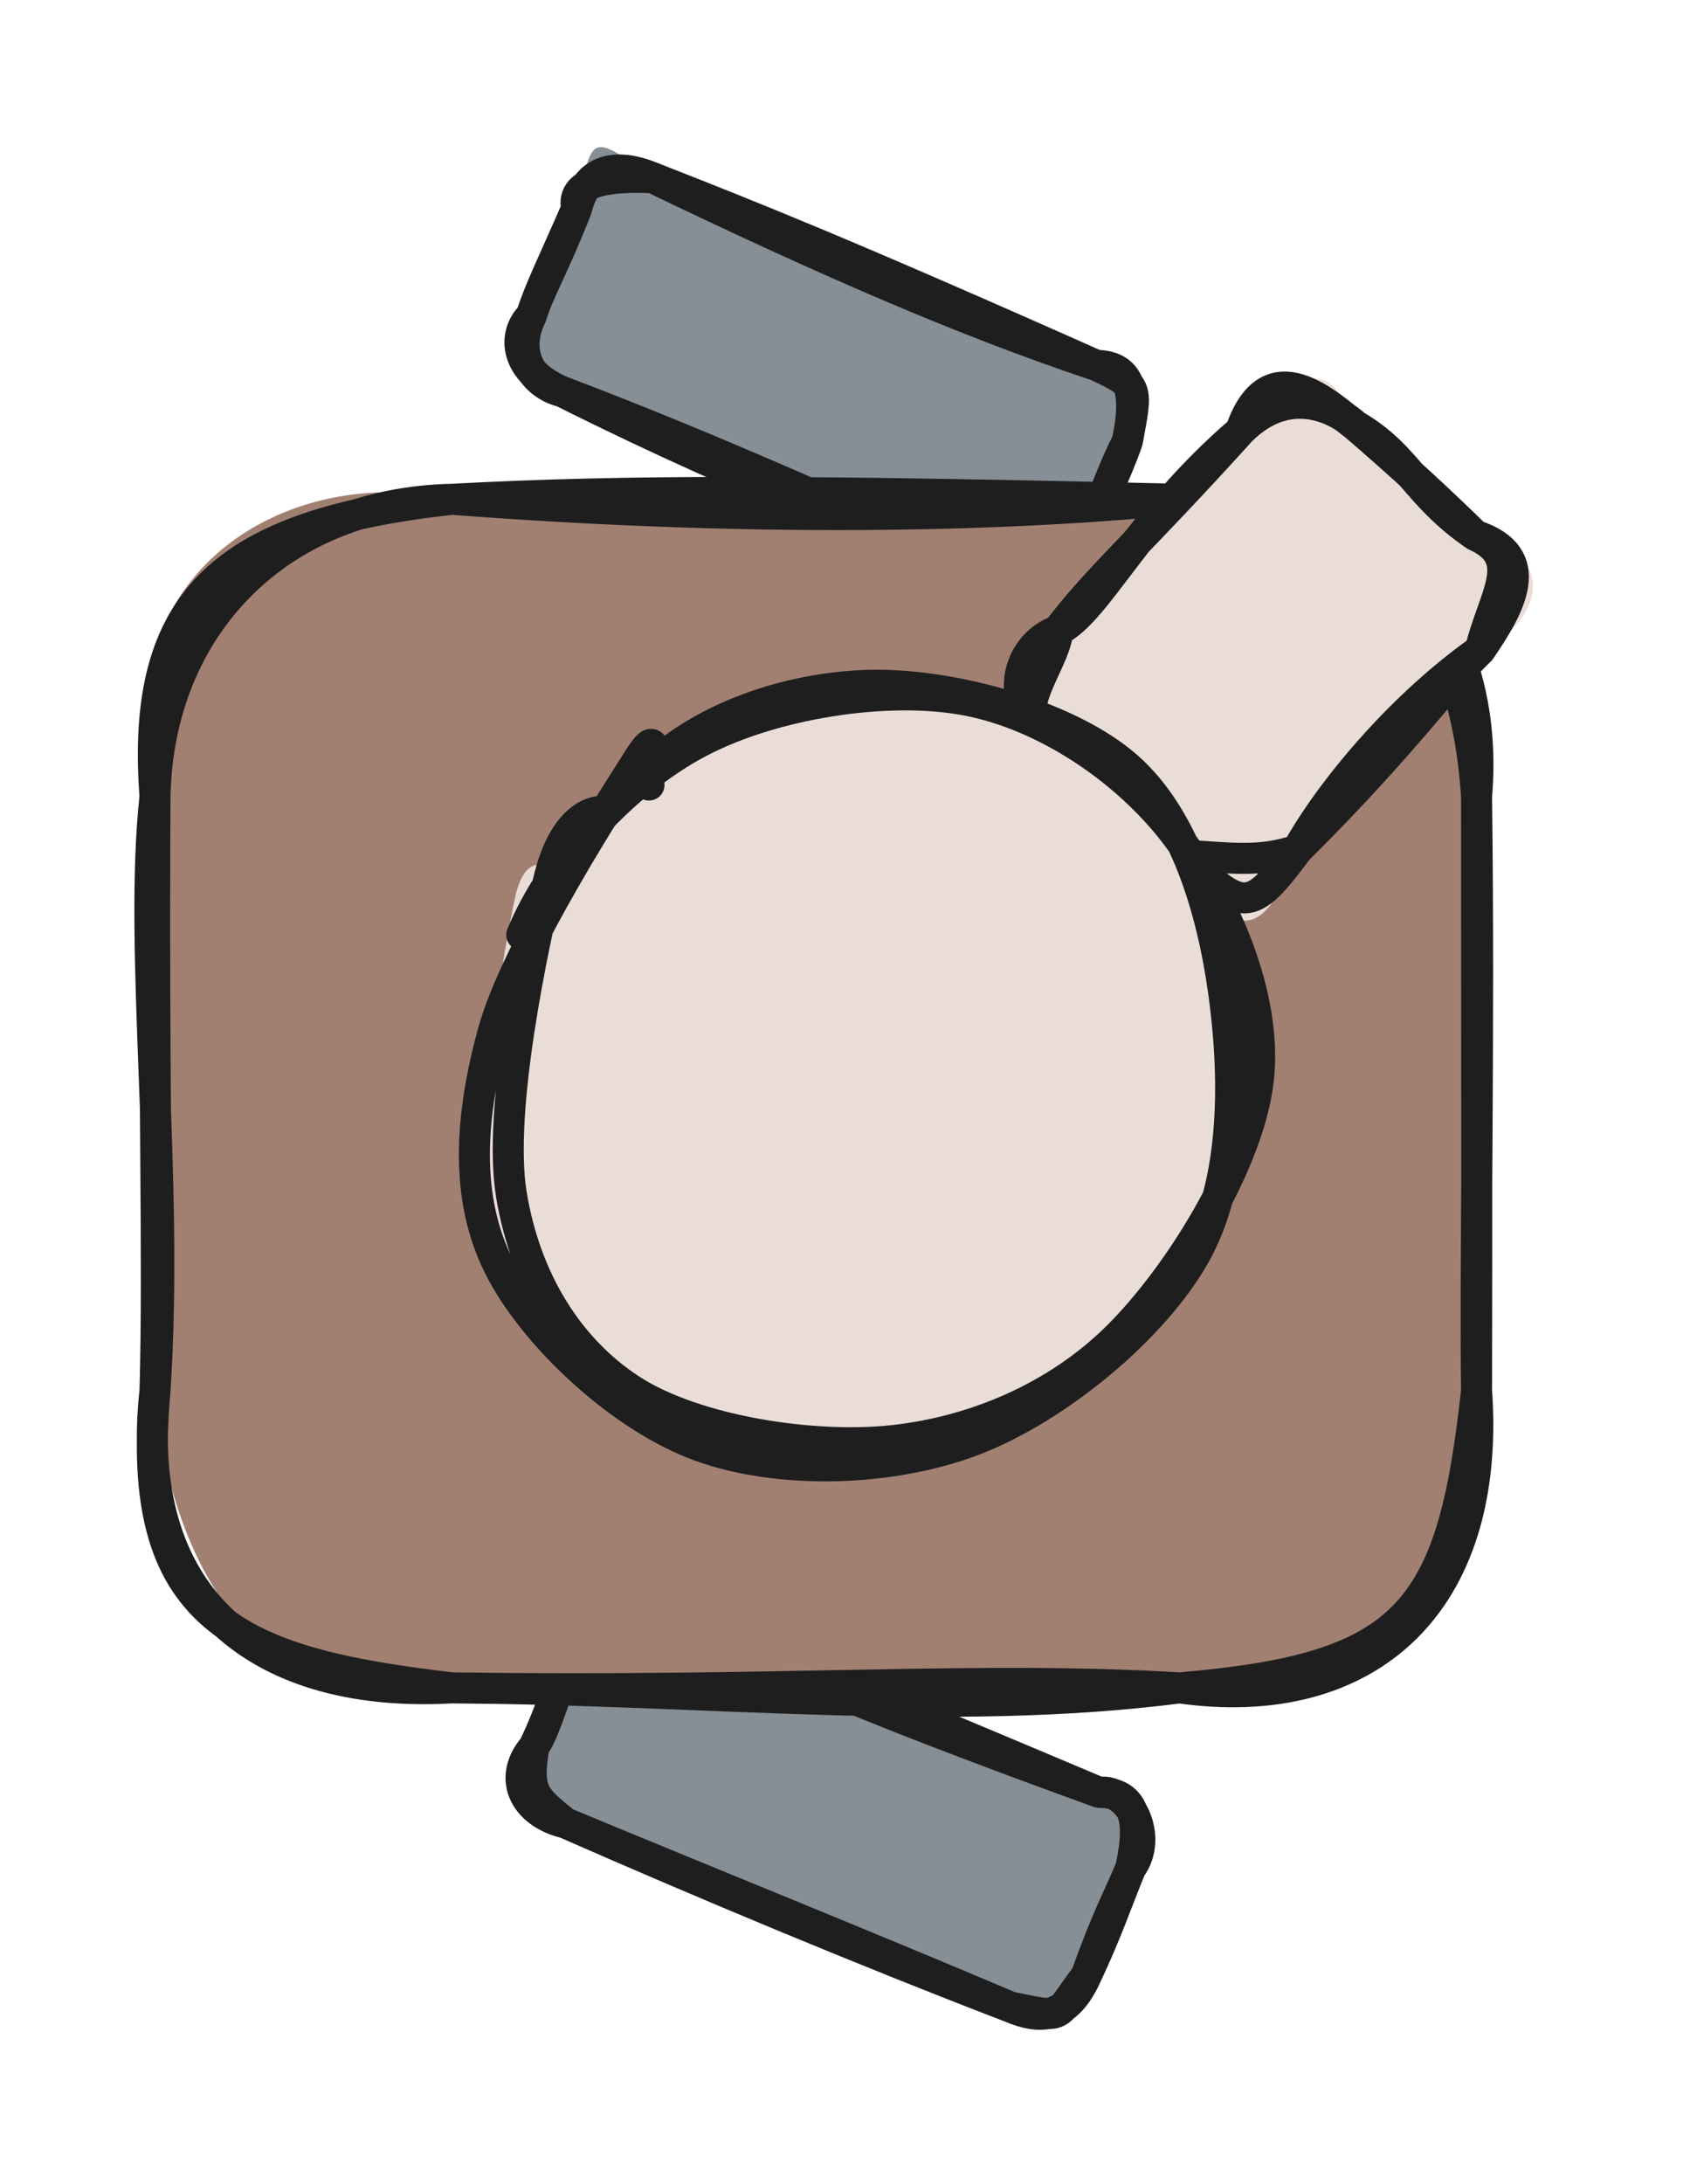 <svg version="1.1" xmlns="http://www.w3.org/2000/svg" viewBox="0 0 109.03 140.842" width="109.03" height="140.842">
  <!-- svg-source:excalidraw -->
  
  <defs>
    <style class="style-fonts">
      @font-face {
        font-family: "Virgil";
        src: url("https://excalidraw.com/Virgil.woff2");
      }
      @font-face {
        font-family: "Cascadia";
        src: url("https://excalidraw.com/Cascadia.woff2");
      }
      @font-face {
        font-family: "Assistant";
        src: url("https://excalidraw.com/Assistant-Regular.woff2");
      }
    </style>
    
  </defs>
  <g stroke-linecap="round" transform="translate(34.406 109.066) rotate(22.461 19.283 7.488)"><path d="M3.74 0 C13.62 -1.92, 22.29 1.26, 34.82 0 C36.28 -1.77, 37.31 2.34, 38.57 3.74 C39.14 6.1, 38.87 7.15, 38.57 11.23 C37.51 12.84, 36.73 17.13, 34.82 14.98 C27.13 13.23, 17.16 15.97, 3.74 14.98 C0.31 15.93, 1.07 14.64, 0 11.23 C0.12 8.97, 0.51 5.65, 0 3.74 C-0.08 0.3, 0.41 -2.19, 3.74 0" stroke="none" stroke-width="0" fill="#868e96"></path><path d="M3.74 0 C12.14 0.67, 20.85 0.62, 34.82 0 M3.74 0 C13 -0.1, 21.53 -0.1, 34.82 0 M34.82 0 C36.88 -0.84, 38 0.45, 38.57 3.74 M34.82 0 C36.57 -1.02, 39.18 1.36, 38.57 3.74 M38.57 3.74 C38.57 5.67, 38.37 7.33, 38.57 11.23 M38.57 3.74 C38.58 6.23, 38.72 8.18, 38.57 11.23 M38.57 11.23 C38.48 14.31, 36.91 15.01, 34.82 14.98 M38.57 11.23 C37.67 14.64, 38.46 14.26, 34.82 14.98 M34.82 14.98 C24.94 15.23, 13.88 15.2, 3.74 14.98 M34.82 14.98 C24.51 14.89, 14.47 14.99, 3.74 14.98 M3.74 14.98 C1.14 14.21, 0.68 14.04, 0 11.23 M3.74 14.98 C1.05 15.4, -0.82 13.73, 0 11.23 M0 11.23 C0.32 9.79, -0.13 7.8, 0 3.74 M0 11.23 C0.16 8.61, -0.16 6.22, 0 3.74 M0 3.74 C-0.03 2.06, 0.87 0.19, 3.74 0 M0 3.74 C-0.55 1.28, 0.13 0.92, 3.74 0" stroke="#1e1e1e" stroke-width="2" fill="none"></path></g><g stroke-linecap="round" transform="translate(34.221 16.919) rotate(22.923 19.283 7.488)"><path d="M3.74 0 C14.58 1.79, 25.71 -1.52, 34.82 0 C36.06 1.09, 36.72 -0.93, 38.57 3.74 C39.02 5.76, 38.23 7.49, 38.57 11.23 C37.98 15.88, 37.84 14.32, 34.82 14.98 C26.72 15.54, 13.23 15.64, 3.74 14.98 C2.32 15.88, 1.77 15.77, 0 11.23 C0.57 8.69, -0.05 5.92, 0 3.74 C-0.84 -0.94, -1.33 -1.2, 3.74 0" stroke="none" stroke-width="0" fill="#868e96"></path><path d="M3.74 0 C15.87 0.59, 25.85 0.71, 34.82 0 M3.74 0 C10.33 -0.17, 16.52 -0.34, 34.82 0 M34.82 0 C36.75 -0.79, 37.91 0.36, 38.57 3.74 M34.82 0 C37.93 0.11, 37.8 0.27, 38.57 3.74 M38.57 3.74 C38.4 5.83, 38.6 7.89, 38.57 11.23 M38.57 3.74 C38.71 5.88, 38.55 8.49, 38.57 11.23 M38.57 11.23 C38.16 13.76, 36.53 15.77, 34.82 14.98 M38.57 11.23 C39.71 13.01, 37.8 15.47, 34.82 14.98 M34.82 14.98 C26.7 15.29, 18.29 15.9, 3.74 14.98 M34.82 14.98 C25.05 14.92, 14.74 14.55, 3.74 14.98 M3.74 14.98 C1.92 15.28, -0.17 14.09, 0 11.23 M3.74 14.98 C0.43 14.98, -0.69 12.91, 0 11.23 M0 11.23 C-0.18 9.59, 0.11 7.84, 0 3.74 M0 11.23 C-0.17 9.49, -0.04 7.81, 0 3.74 M0 3.74 C-0.38 1.44, 0.77 0.03, 3.74 0 M0 3.74 C-1.12 2.17, 1.35 0.91, 3.74 0" stroke="#1e1e1e" stroke-width="2" fill="none"></path></g><g stroke-linecap="round" transform="translate(10 32.194) rotate(0 42.631 38.322)"><path d="M19.16 0 C28.85 -2.96, 39.67 1.01, 66.1 0 C76.32 -3.01, 84.28 8.8, 85.26 19.16 C84.07 31.93, 84.73 50.15, 85.26 57.48 C85.98 69.35, 80.04 79.77, 66.1 76.64 C54.12 78.25, 46.21 78.18, 19.16 76.64 C8.84 79.47, 1.1 70.98, 0 57.48 C-0.53 42.71, -1.58 27.53, 0 19.16 C-3.57 4.72, 8.56 -2.38, 19.16 0" stroke="none" stroke-width="0" fill="#a18072"></path><path d="M19.16 0 C36.51 1.32, 52.65 1.31, 66.1 0 M19.16 0 C30.51 -0.61, 42.16 -0.57, 66.1 0 M66.1 0 C77.57 -1.78, 86.33 6.58, 85.26 19.16 M66.1 0 C77.34 -1.95, 84.47 6.59, 85.26 19.16 M85.26 19.16 C85.26 33.35, 85.29 45.75, 85.26 57.48 M85.26 19.16 C85.46 34.92, 85.14 49.56, 85.26 57.48 M85.26 57.48 C83.69 71.84, 80.87 75.4, 66.1 76.64 M85.26 57.48 C86.23 71.24, 78.21 78.35, 66.1 76.64 M66.1 76.64 C51.26 78.54, 35.62 76.73, 19.16 76.64 M66.1 76.64 C53.04 75.86, 40.87 76.94, 19.16 76.64 M19.16 76.64 C6.05 77.37, -1.42 70.26, 0 57.48 M19.16 76.64 C5.01 75, -1.33 72.06, 0 57.48 M0 57.48 C0.91 43.57, -1.08 29.13, 0 19.16 M0 57.48 C0.24 48.75, -0.11 38.58, 0 19.16 M0 19.16 C-0.96 6.45, 4.45 1.61, 19.16 0 M0 19.16 C0.21 8.2, 8 0.24, 19.16 0" stroke="#1e1e1e" stroke-width="2" fill="none"></path></g><g stroke-linecap="round" transform="translate(67.895 30.815) rotate(312.476 13.975 10.473)"><path d="M5.24 0 C10.09 -0.58, 19.71 0.76, 22.71 0 C25.29 1.17, 31.07 -0.86, 27.95 5.24 C28.7 10.05, 28.67 14.6, 27.95 15.71 C30.77 20.3, 26.92 22.79, 22.71 20.95 C15.26 19.92, 7.45 17.82, 5.24 20.95 C0.08 23.12, -2.38 22.56, 0 15.71 C1.23 13.95, 0.6 8.97, 0 5.24 C-2.74 3.84, -1.47 1.62, 5.24 0" stroke="none" stroke-width="0" fill="#eaddd7"></path><path d="M5.24 0 C7.93 1.05, 13.9 -1.05, 22.71 0 M5.24 0 C9.41 -0.4, 12.97 0.06, 22.71 0 M22.71 0 C27.1 0.19, 27.96 3.67, 27.95 5.24 M22.71 0 C27.92 -2.27, 27.75 3.08, 27.95 5.24 M27.95 5.24 C28.78 9, 27.3 11.11, 27.95 15.71 M27.95 5.24 C28.07 8.99, 28.06 12.58, 27.95 15.71 M27.95 15.71 C29.71 19.64, 26.16 20.46, 22.71 20.95 M27.95 15.71 C29.07 19.12, 25.94 19.18, 22.71 20.95 M22.71 20.95 C16.93 19.67, 9.87 19.87, 5.24 20.95 M22.71 20.95 C19.56 20.73, 15.12 21.41, 5.24 20.95 M5.24 20.95 C3 19.71, 2 18.18, 0 15.71 M5.24 20.95 C0.13 21.47, -0.08 21.08, 0 15.71 M0 15.71 C0.01 11.94, 0.82 10.31, 0 5.24 M0 15.71 C-0.4 11.61, 0.24 7.56, 0 5.24 M0 5.24 C-1.36 0.78, 2.59 -1.42, 5.24 0 M0 5.24 C-1.93 1.12, 3.29 1.51, 5.24 0" stroke="#1e1e1e" stroke-width="2" fill="none"></path></g><g stroke-linecap="round" transform="translate(30.066 45.268) rotate(312.476 25.43 23.859)"><path d="M17.49 1.08 C22.23 -0.95, 29.26 -0.7, 34.26 0.94 C39.25 2.58, 44.61 6.39, 47.45 10.91 C50.29 15.42, 52.09 22.72, 51.29 28.04 C50.48 33.35, 46.9 39.62, 42.61 42.8 C38.33 45.98, 31.22 47.09, 25.6 47.09 C19.97 47.08, 13.14 46.05, 8.87 42.77 C4.61 39.48, 1 32.44, 0 27.38 C-1 22.32, -0.22 16.99, 2.89 12.4 C6.01 7.81, 15.5 1.69, 18.69 -0.16 C21.87 -2, 21.66 0.75, 21.99 1.34 M24.7 1.24 C30.02 0.89, 37.41 1.73, 41.77 4.97 C46.14 8.2, 50.09 15.36, 50.89 20.65 C51.69 25.95, 49.21 32.6, 46.56 36.76 C43.91 40.92, 39.81 43.9, 34.99 45.61 C30.17 47.32, 22.8 48.43, 17.65 47.02 C12.51 45.61, 6.82 41.54, 4.13 37.13 C1.44 32.72, 0.67 25.63, 1.5 20.54 C2.32 15.45, 5.01 10.03, 9.08 6.59 C13.16 3.15, 23.29 1.01, 25.95 -0.1 C28.6 -1.21, 25.22 -0.27, 25 -0.07" stroke="none" stroke-width="0" fill="#eaddd7"></path><path d="M17.21 1.78 C22.06 0, 28.98 -0.01, 34.07 1.82 C39.16 3.64, 45 8.29, 47.74 12.71 C50.48 17.14, 51.38 23.32, 50.5 28.39 C49.61 33.45, 46.83 39.92, 42.42 43.13 C38.01 46.34, 29.54 47.9, 24.03 47.63 C18.52 47.36, 13.3 44.95, 9.35 41.48 C5.41 38.02, 1.18 31.65, 0.35 26.84 C-0.47 22.02, 0.98 16.95, 4.41 12.59 C7.84 8.24, 17.25 2.76, 20.94 0.7 C24.63 -1.37, 26.25 -0.18, 26.54 0.2 M30.61 0.61 C35.7 0.91, 41.01 3.98, 44.51 7.76 C48 11.54, 51.48 18.3, 51.58 23.28 C51.68 28.26, 48.46 33.56, 45.1 37.63 C41.74 41.7, 36.77 46.44, 31.42 47.72 C26.06 49, 18.08 47.86, 12.96 45.33 C7.83 42.8, 2.75 37.55, 0.67 32.52 C-1.42 27.49, -1.33 19.77, 0.45 15.13 C2.23 10.48, 6.32 7.22, 11.36 4.64 C16.41 2.07, 27.64 0.22, 30.72 -0.33 C33.81 -0.89, 30.03 0.97, 29.88 1.31" stroke="#1e1e1e" stroke-width="2" fill="none"></path></g></svg>